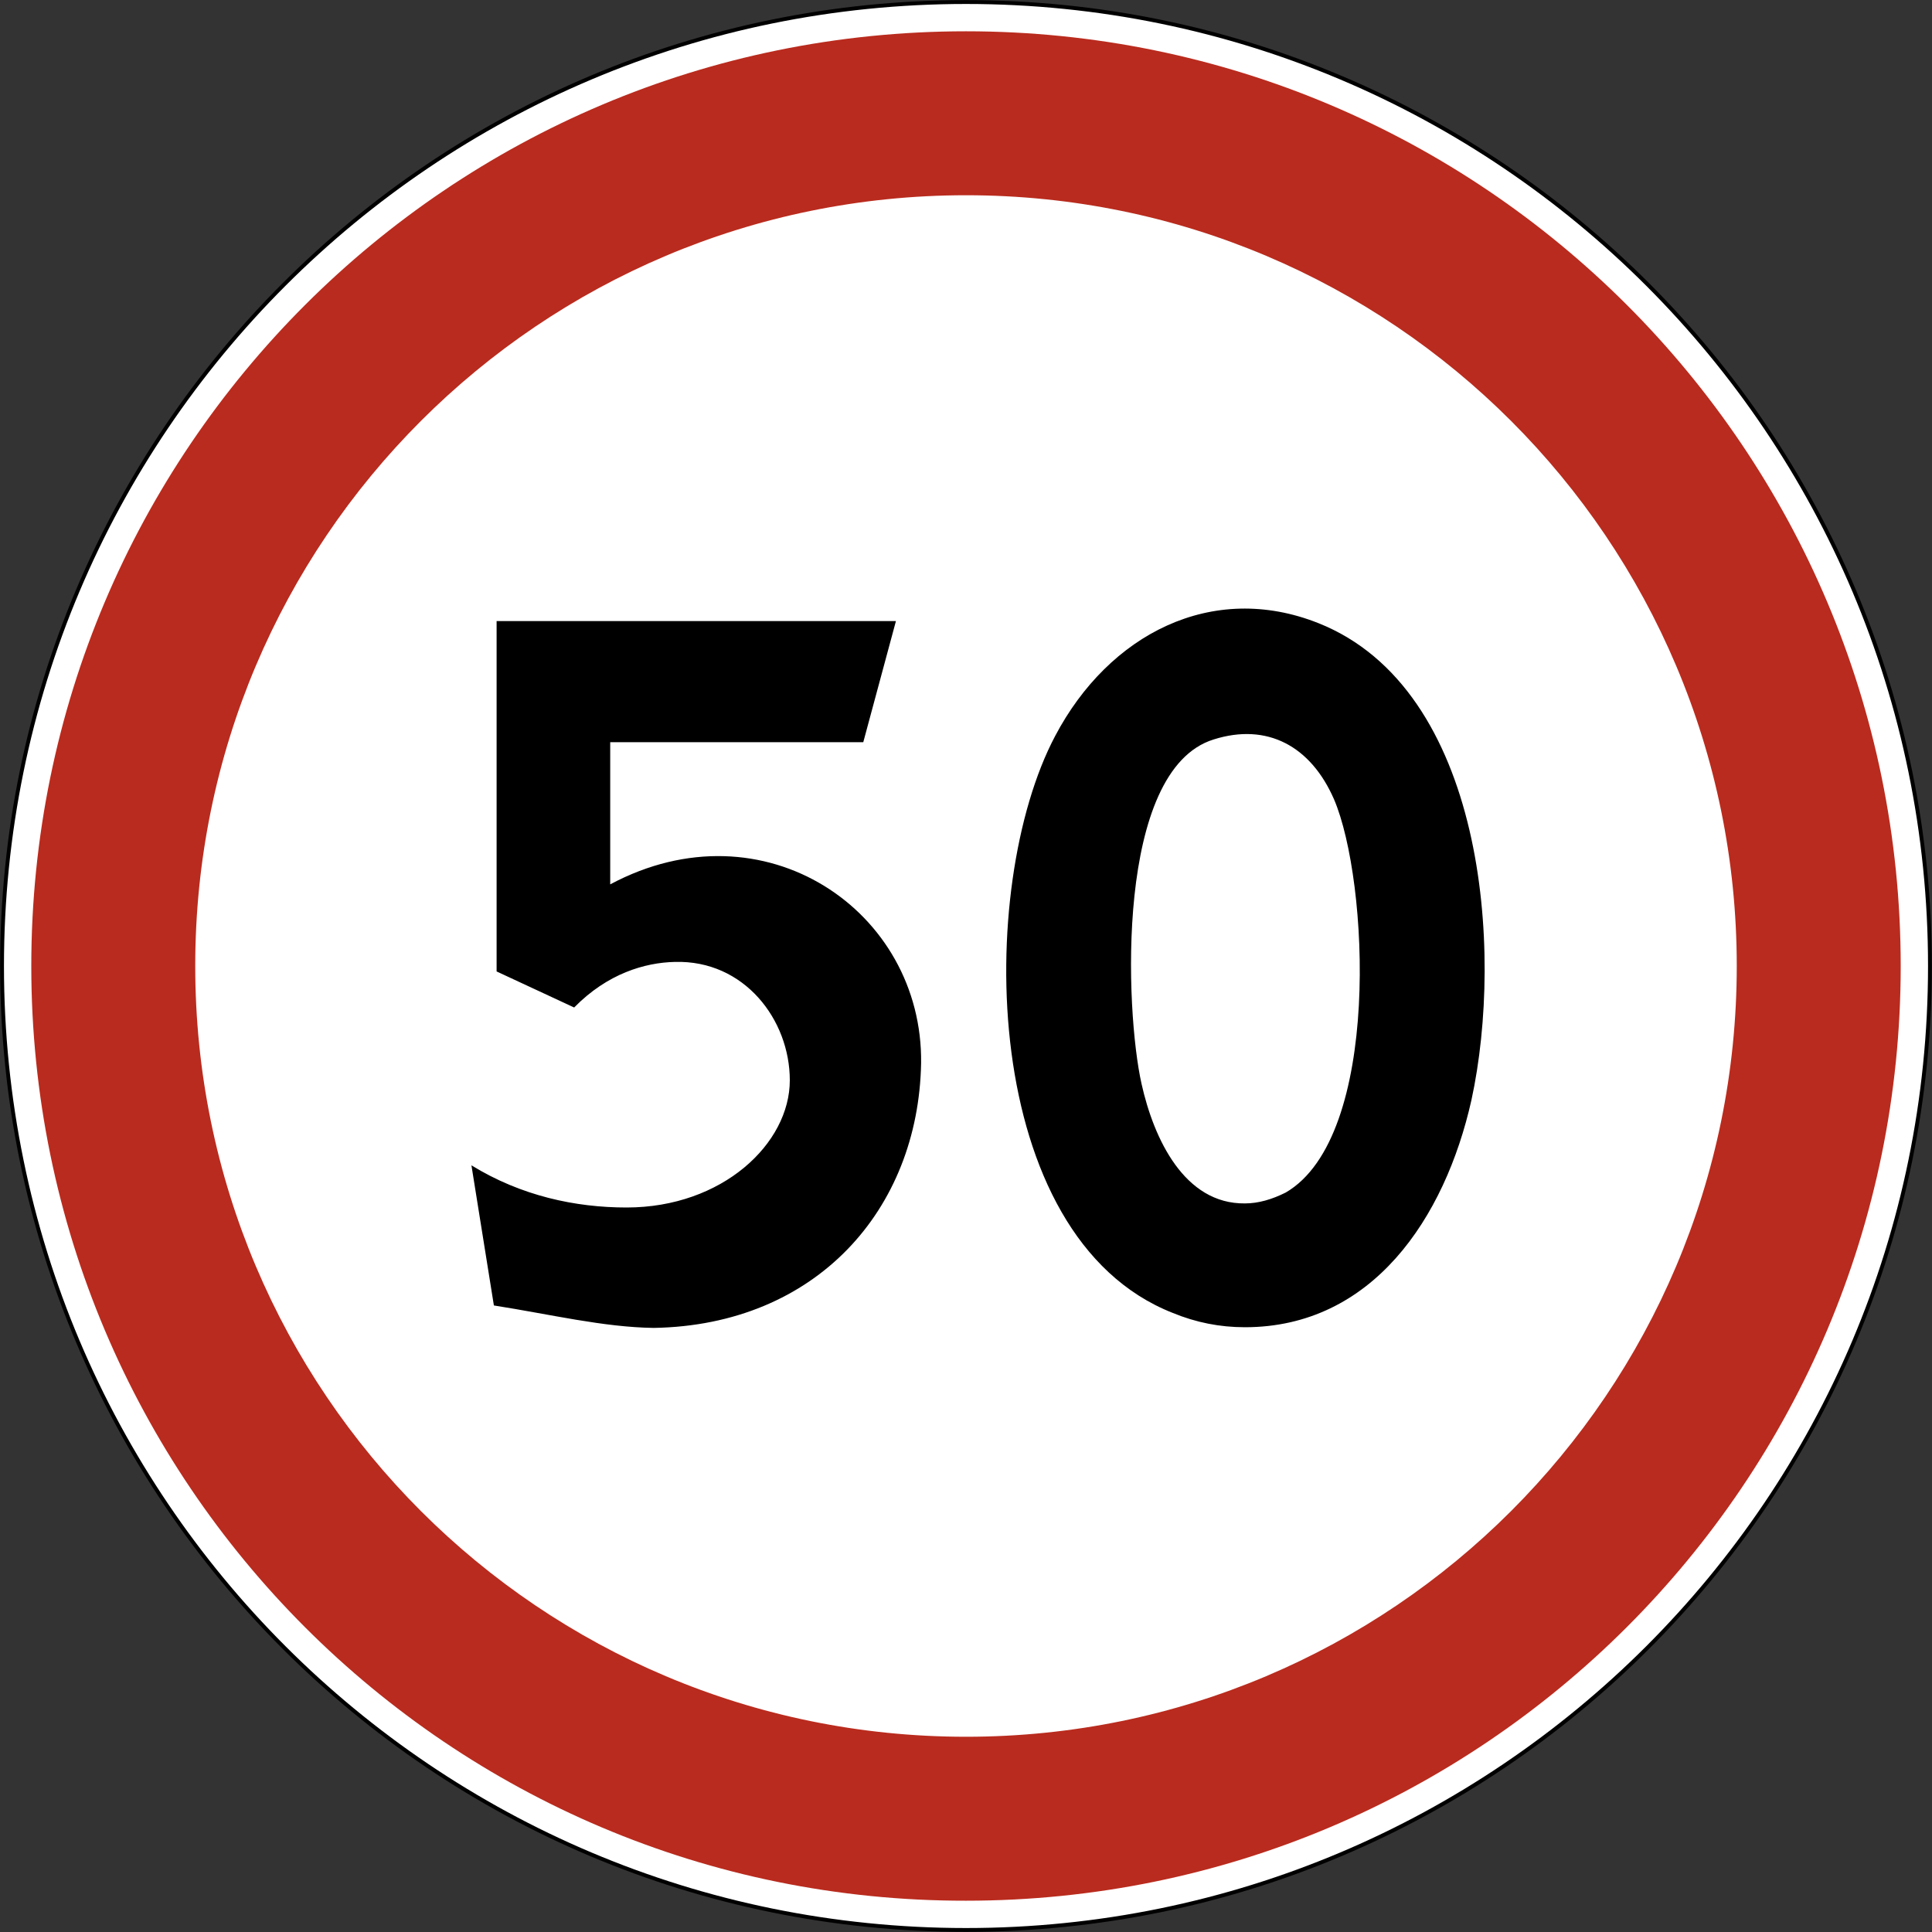 <?xml version="1.0" encoding="utf-8"?>
<svg version="1.1"
	 xmlns="http://www.w3.org/2000/svg"
	 x="0px" y="0px" viewBox="0 0 284 284" enable-background="new 0 0 284 284" xml:space="preserve">
<rect x="0" y="0" width="284" height="284" fill="#333333" stroke="none"/>
<g>
	
		<path fill-rule="evenodd" clip-rule="evenodd" fill="#FFFFFF" stroke="#000000" stroke-width="0.567" stroke-miterlimit="22.926" d="
		M142,0.3c78.3,0,141.7,63.5,141.7,141.7c0,78.3-63.5,141.7-141.7,141.7C63.7,283.7,0.3,220.3,0.3,142C0.3,63.7,63.7,0.3,142,0.3
		L142,0.3z"/>
	<path fill-rule="evenodd" clip-rule="evenodd" fill="#B92B1E" d="M142,4.6c75.9,0,137.4,61.5,137.4,137.4
		c0,75.9-61.5,137.4-137.4,137.4C66.1,279.5,4.6,217.9,4.6,142C4.6,66.1,66.1,4.6,142,4.6L142,4.6z M142,28.7
		c62.6,0,113.3,50.7,113.3,113.3c0,62.6-50.7,113.3-113.3,113.3c-62.6,0-113.3-50.7-113.3-113.3C28.7,79.4,79.4,28.7,142,28.7
		L142,28.7z"/>
	<path fill-rule="evenodd" clip-rule="evenodd" d="M72.6,191.9l-3.3-20.6c7.3,4.5,15.3,6.2,22.8,6.2c14.1,0,24-9.4,24-18.7
		c0-8.9-6.7-17.7-16.9-17.4c-4.4,0.1-9.9,1.7-14.8,6.7L73,142.8V91.3h58.7l-4.8,17.8H89.7V130c22.6-12.1,46,3.9,45.7,26.3
		c-0.4,21.5-15.4,38.5-39.3,38.9C88.7,195.1,80.9,193.2,72.6,191.9L72.6,191.9z M183,195.1c18.7,0,29.4-16,33.3-33.4
		c4.8-22.1,1.9-60.4-22.5-70.1c-15.6-6.2-30.8,1.6-38.7,16.6c-11.7,22.1-11.2,73.6,17.3,84.8C175.8,194.4,179.3,195.1,183,195.1
		L183,195.1z M183,176.9c-8.9,0.1-13.4-9.5-15.2-17.6c-2.4-10.7-3.9-46.1,10.6-50.6c7.9-2.5,14.3,1,17.7,8.8
		c5.1,11.9,7,49.6-7.1,57.8C187,176.3,185,176.9,183,176.9L183,176.9z"/>
</g>
</svg>
